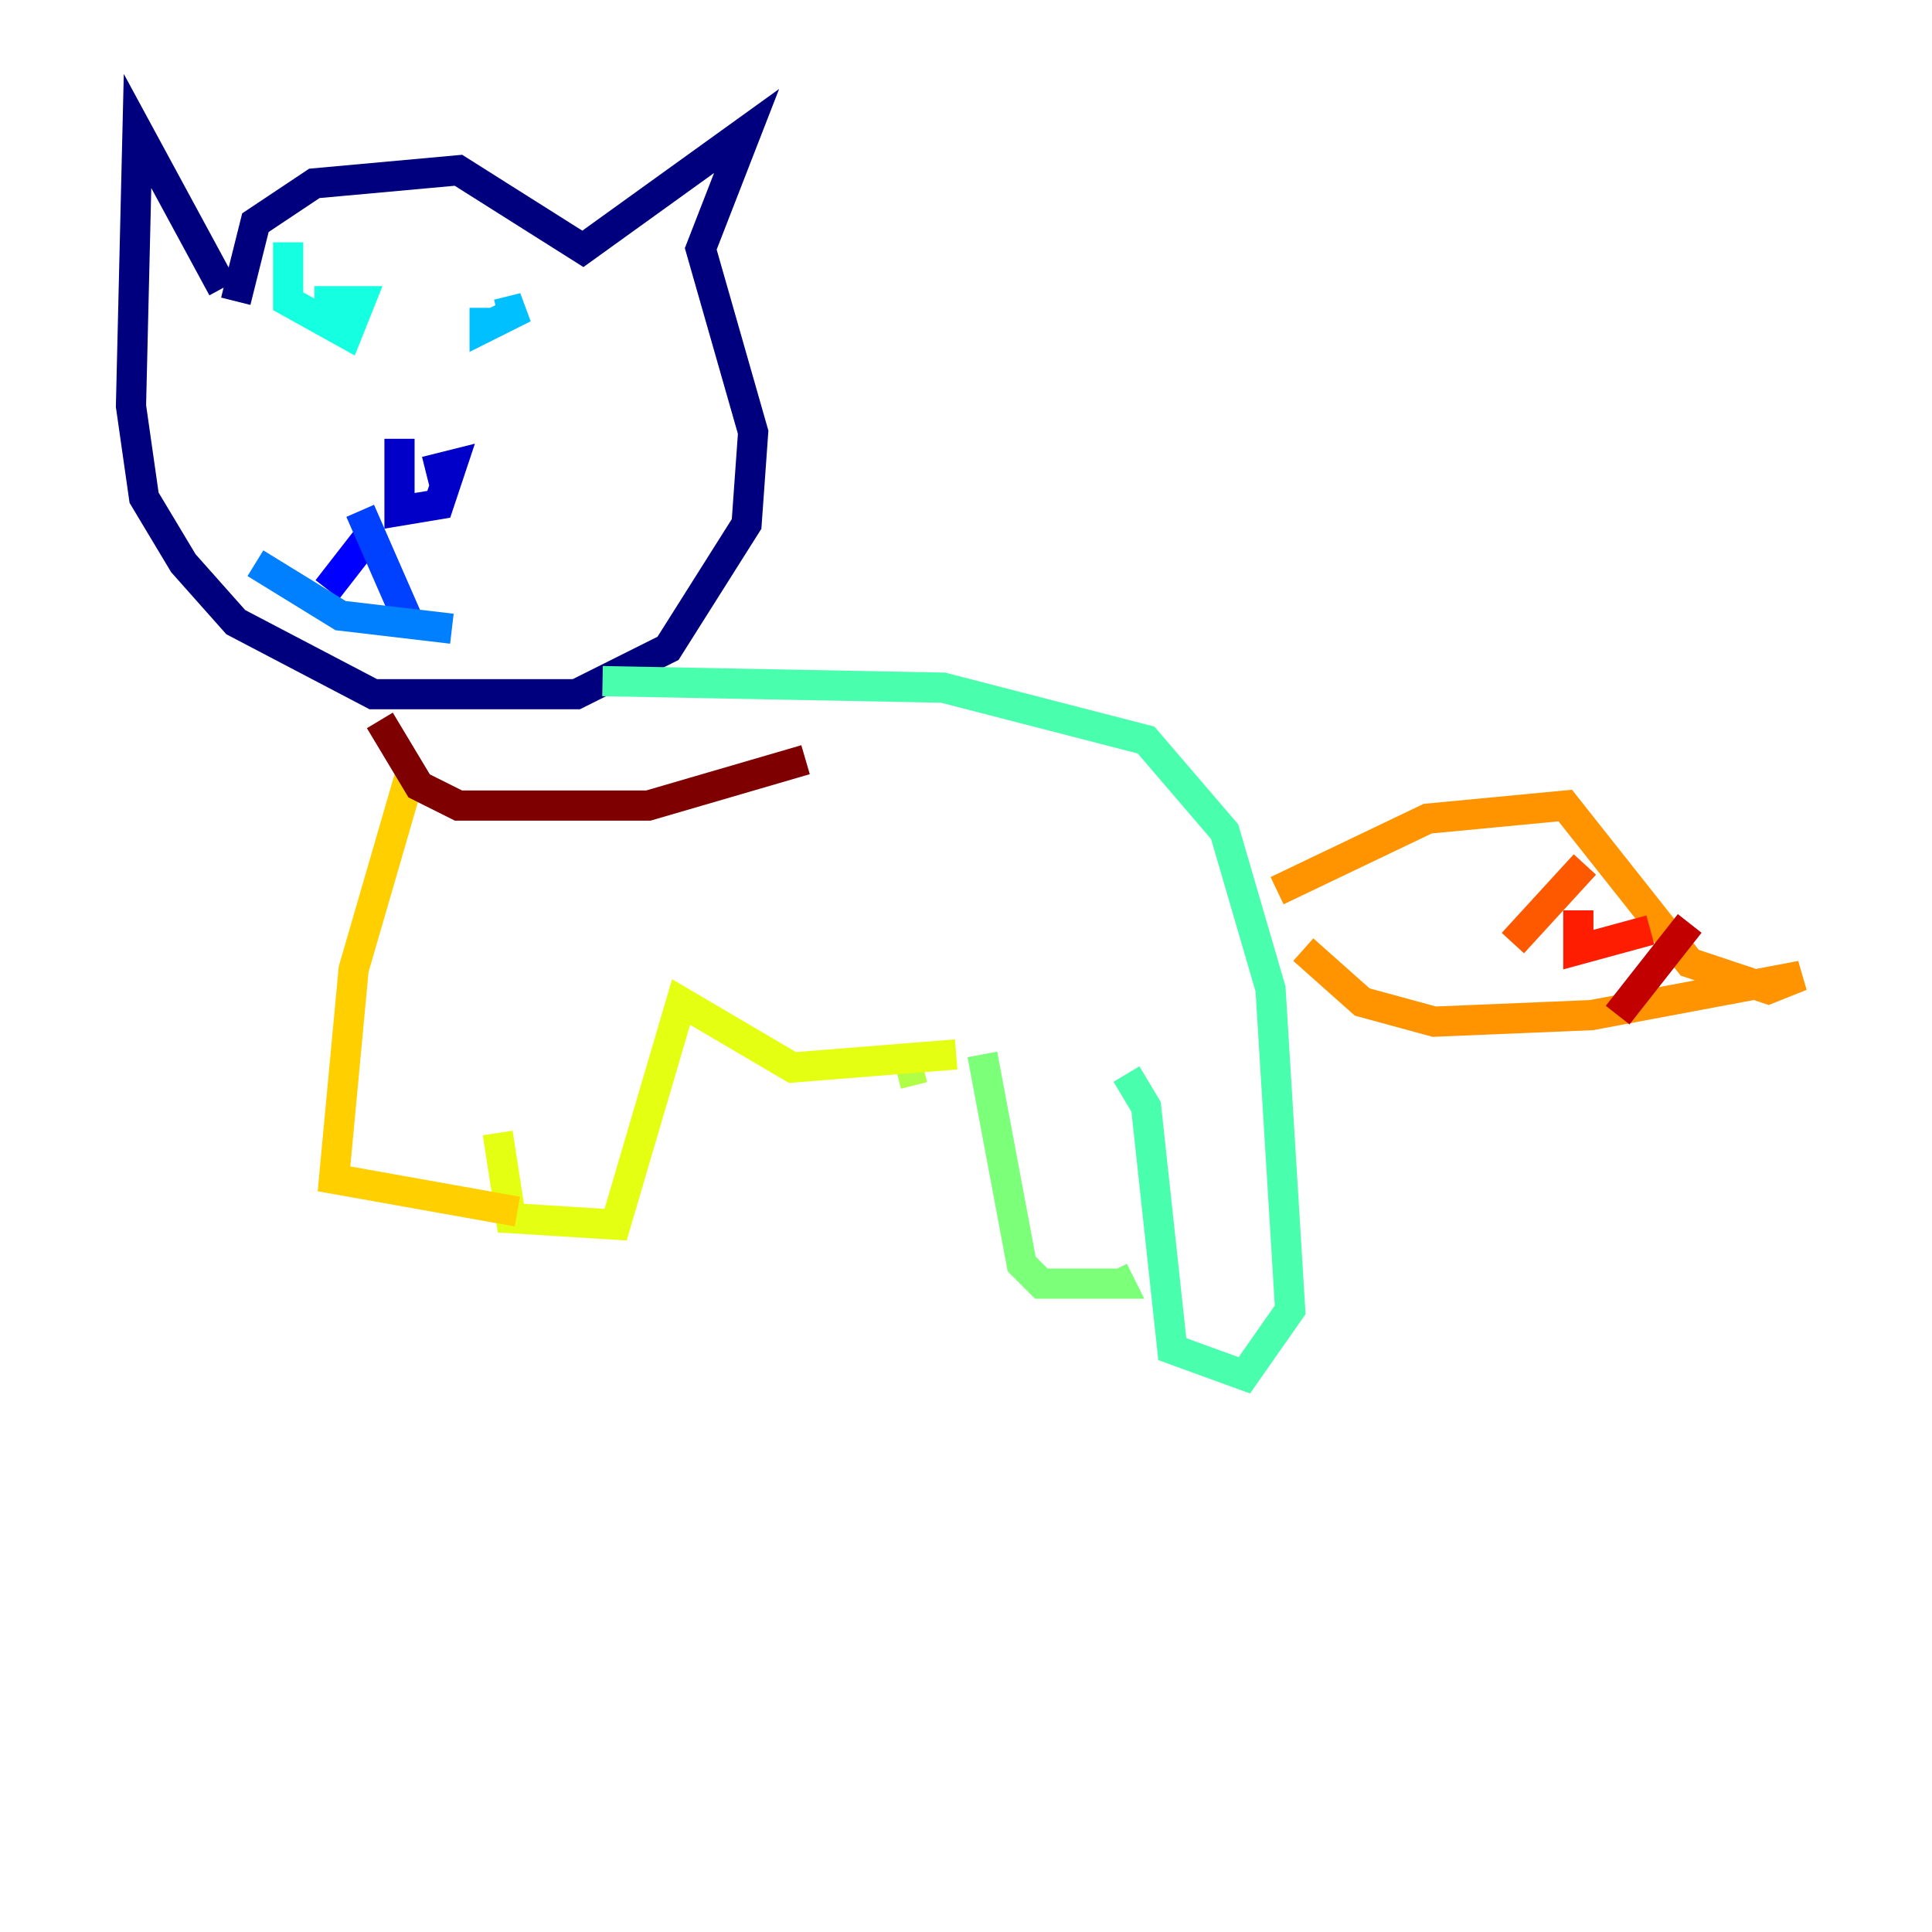 <?xml version="1.0" encoding="utf-8" ?>
<svg baseProfile="tiny" height="128" version="1.2" viewBox="0,0,128,128" width="128" xmlns="http://www.w3.org/2000/svg" xmlns:ev="http://www.w3.org/2001/xml-events" xmlns:xlink="http://www.w3.org/1999/xlink"><defs /><polyline fill="none" points="15.62,19.959 16.922,14.752 20.827,12.149 30.373,11.281 38.617,16.488 49.464,8.678 46.427,16.488 49.898,28.637 49.464,34.712 44.258,42.956 38.183,45.993 24.732,45.993 15.62,41.22 12.149,37.315 9.546,32.976 8.678,26.902 9.112,8.678 14.752,19.091" stroke="#00007f" stroke-width="2" /><polyline fill="none" points="26.468,29.071 26.468,33.844 29.071,33.41 29.939,30.807 28.203,31.241" stroke="#0000c8" stroke-width="2" /><polyline fill="none" points="24.732,35.146 21.695,39.051" stroke="#0000ff" stroke-width="2" /><polyline fill="none" points="23.864,33.844 26.902,40.786" stroke="#0040ff" stroke-width="2" /><polyline fill="none" points="16.922,37.315 22.563,40.786 29.939,41.654" stroke="#0080ff" stroke-width="2" /><polyline fill="none" points="32.108,20.393 32.108,21.695 34.712,20.393 32.976,20.827" stroke="#00c0ff" stroke-width="2" /><polyline fill="none" points="19.091,16.054 19.091,19.959 22.997,22.129 23.864,19.959 20.827,19.959 22.997,19.959" stroke="#15ffe1" stroke-width="2" /><polyline fill="none" points="39.919,45.125 62.481,45.559 75.932,49.031 81.139,55.105 84.176,65.519 85.478,86.78 82.441,91.119 77.668,89.383 75.932,73.329 74.63,71.159" stroke="#49ffad" stroke-width="2" /><polyline fill="none" points="65.085,69.858 67.688,83.742 68.99,85.044 74.197,85.044 73.763,84.176" stroke="#7cff79" stroke-width="2" /><polyline fill="none" points="59.444,71.159 61.18,70.725" stroke="#b0ff46" stroke-width="2" /><polyline fill="none" points="63.349,69.858 52.502,70.725 45.125,66.386 40.786,81.139 33.844,80.705 32.976,75.064" stroke="#e4ff12" stroke-width="2" /><polyline fill="none" points="27.336,50.766 23.43,64.217 22.129,78.102 34.278,80.271" stroke="#ffcf00" stroke-width="2" /><polyline fill="none" points="84.61,59.01 94.59,54.237 103.702,53.37 111.946,63.783 117.153,65.519 119.322,64.651 105.437,67.254 95.024,67.688 90.251,66.386 86.346,62.915" stroke="#ff9400" stroke-width="2" /><polyline fill="none" points="105.003,57.275 100.231,62.481" stroke="#ff5900" stroke-width="2" /><polyline fill="none" points="104.57,60.312 104.57,62.915 109.342,61.614" stroke="#ff1d00" stroke-width="2" /><polyline fill="none" points="111.946,61.18 107.173,67.254" stroke="#c30000" stroke-width="2" /><polyline fill="none" points="25.166,47.729 27.77,52.068 30.373,53.37 42.956,53.37 53.37,50.332" stroke="#7f0000" stroke-width="2" /></svg>